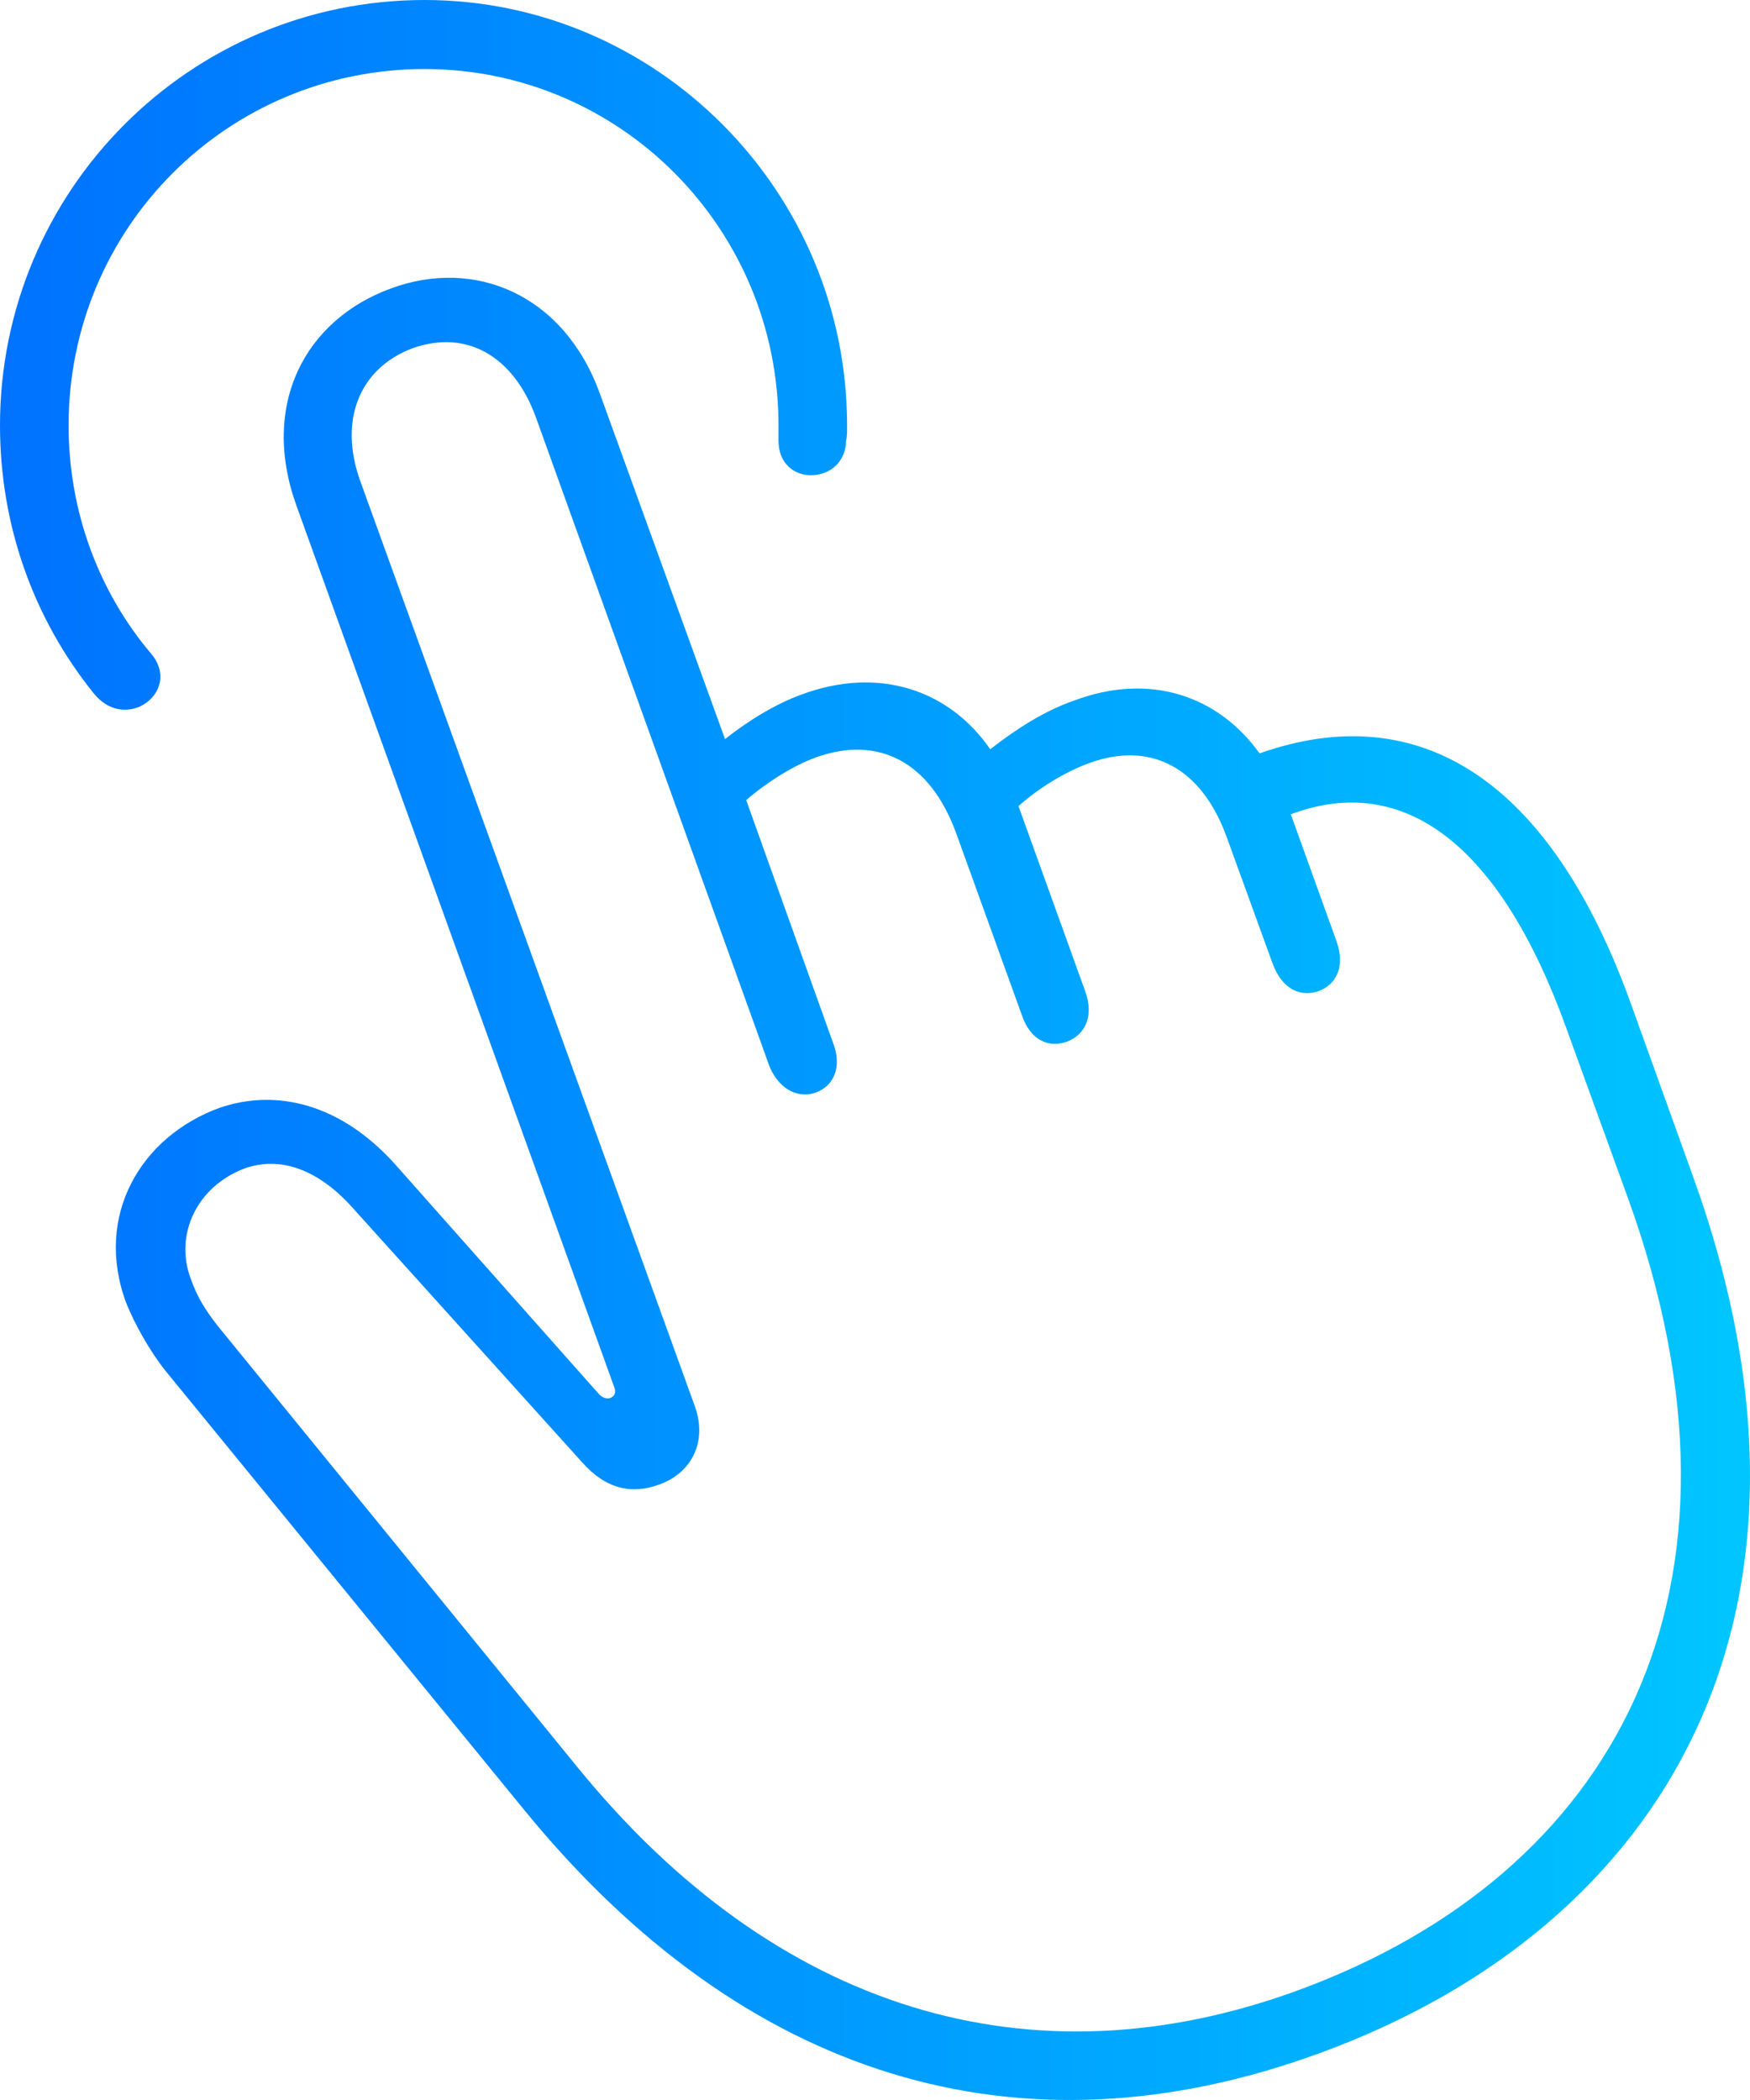 <svg width="20" height="24" viewBox="0 0 20 24" fill="none" xmlns="http://www.w3.org/2000/svg">
<path fill-rule="evenodd" clip-rule="evenodd" d="M1.429 8.111C1.729 8.111 1.982 7.774 1.729 7.473C1.129 6.765 0.784 5.848 0.784 4.862C0.784 2.599 2.605 0.789 4.852 0.789C7.088 0.789 8.897 2.611 8.897 4.862V5.036C8.897 5.303 9.082 5.431 9.266 5.431C9.508 5.431 9.669 5.256 9.669 5.036C9.681 5.001 9.681 4.943 9.681 4.862C9.681 2.181 7.503 0 4.852 0C2.167 0 0 2.181 0 4.862C0 5.999 0.38 7.067 1.072 7.925C1.187 8.065 1.314 8.111 1.429 8.111ZM15.086 23.463C19.05 22.012 21.148 18.427 19.35 13.449L18.624 11.43C17.714 8.935 16.238 7.96 14.395 8.61C13.922 7.949 13.138 7.682 12.274 8.007C11.94 8.123 11.629 8.32 11.317 8.563C10.845 7.879 10.038 7.612 9.162 7.937C8.874 8.041 8.563 8.227 8.286 8.447L6.857 4.502C6.442 3.353 5.417 2.947 4.472 3.295C3.481 3.655 2.973 4.63 3.388 5.779L7.019 15.851C7.042 15.909 7.03 15.955 6.973 15.978C6.938 15.99 6.88 15.978 6.834 15.92L4.518 13.309C3.895 12.613 3.158 12.439 2.512 12.66C1.613 12.985 1.072 13.89 1.441 14.887C1.533 15.12 1.706 15.433 1.89 15.665L6.004 20.701C8.494 23.741 11.64 24.727 15.086 23.463ZM2.489 15.154L6.604 20.202C8.863 22.975 11.778 23.869 14.844 22.743C18.44 21.42 20.238 18.195 18.601 13.681L17.898 11.743C17.149 9.666 16.054 8.819 14.752 9.306L15.27 10.745C15.386 11.058 15.259 11.255 15.075 11.325C14.879 11.395 14.66 11.325 14.544 11.012L14.026 9.585C13.738 8.772 13.15 8.459 12.435 8.726C12.182 8.819 11.871 9.004 11.64 9.213L12.401 11.325C12.516 11.639 12.378 11.836 12.193 11.905C11.997 11.975 11.778 11.905 11.675 11.592L10.925 9.515C10.626 8.703 10.038 8.401 9.324 8.656C9.07 8.749 8.77 8.935 8.528 9.144L9.52 11.917C9.612 12.149 9.566 12.393 9.324 12.486C9.093 12.567 8.886 12.416 8.793 12.184L6.12 4.757C5.866 4.073 5.336 3.76 4.714 3.98C4.103 4.212 3.872 4.804 4.114 5.489L7.941 16.071C8.09 16.489 7.894 16.837 7.537 16.965C7.226 17.081 6.926 17.023 6.65 16.709L4.034 13.808C3.642 13.367 3.204 13.205 2.789 13.356C2.247 13.565 1.994 14.11 2.178 14.609C2.259 14.841 2.363 14.992 2.489 15.154Z" fill="url(#paint0_linear)"/>
<defs>
<linearGradient id="paint0_linear" x1="20" y1="0" x2="0" y2="0" gradientUnits="userSpaceOnUse">
<stop stop-color="#00C6FF"/>
<stop offset="1" stop-color="#0072FF"/>
</linearGradient>
</defs>
</svg>
